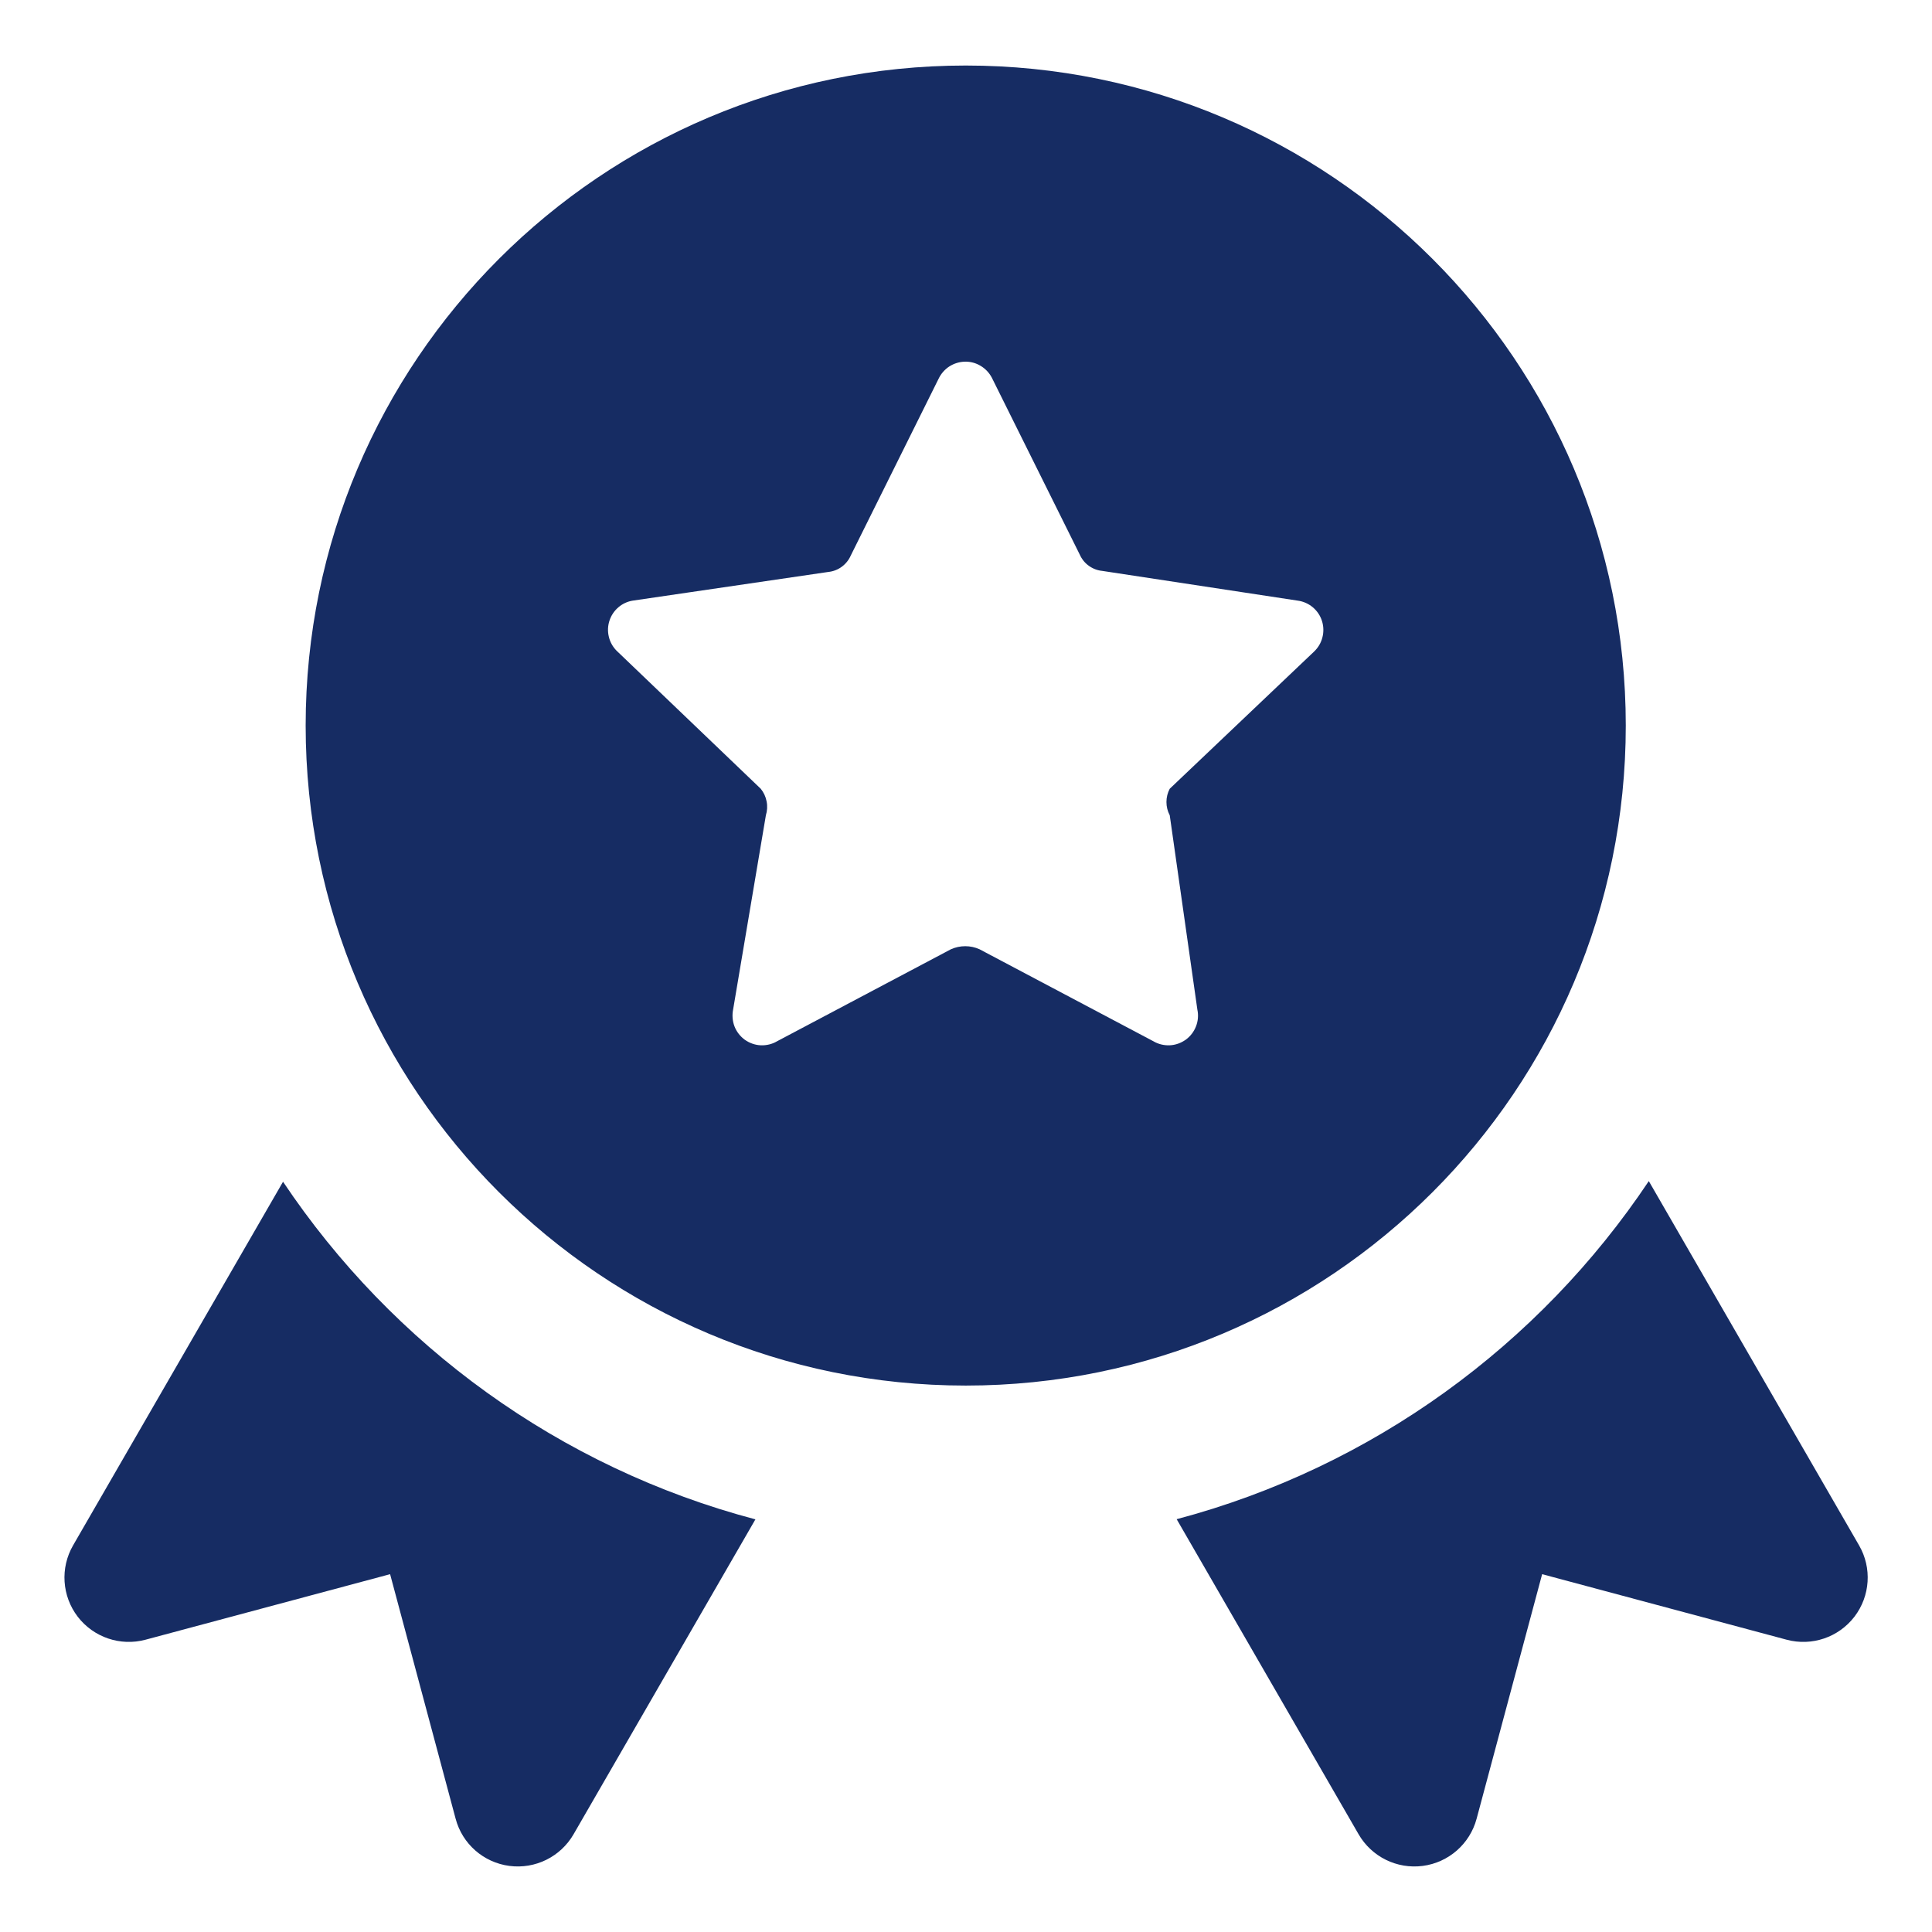 <svg width="24" height="24" viewBox="0 0 24 24" fill="none" xmlns="http://www.w3.org/2000/svg">
<g clip-path="url(#clip0_219_3201)">
<path fill-rule="evenodd" clip-rule="evenodd" d="M11.997 0.814C7.468 0.814 3.797 4.485 3.797 9.013C3.797 13.541 7.468 17.212 11.997 17.212C16.525 17.212 20.196 13.541 20.196 9.013C20.196 4.485 16.525 0.814 11.997 0.814ZM12.321 4.692L13.413 6.889C13.438 6.945 13.476 6.993 13.525 7.028C13.575 7.064 13.632 7.086 13.693 7.092L16.119 7.461C16.188 7.47 16.253 7.498 16.307 7.543C16.361 7.588 16.401 7.647 16.422 7.714C16.443 7.78 16.445 7.852 16.427 7.919C16.41 7.987 16.373 8.048 16.322 8.096L14.531 9.798C14.504 9.849 14.49 9.905 14.49 9.963C14.49 10.021 14.504 10.077 14.531 10.128L14.874 12.541C14.889 12.611 14.883 12.684 14.857 12.75C14.831 12.817 14.787 12.874 14.729 12.916C14.671 12.957 14.602 12.982 14.531 12.985C14.46 12.988 14.389 12.971 14.328 12.935L12.168 11.792C12.113 11.767 12.052 11.754 11.991 11.754C11.929 11.754 11.869 11.767 11.813 11.792L9.653 12.935C9.592 12.971 9.521 12.988 9.45 12.985C9.379 12.982 9.31 12.957 9.252 12.916C9.195 12.874 9.15 12.817 9.124 12.75C9.099 12.684 9.093 12.611 9.107 12.541L9.514 10.128C9.531 10.072 9.535 10.013 9.523 9.955C9.512 9.897 9.487 9.843 9.45 9.798L7.659 8.083C7.612 8.035 7.578 7.975 7.563 7.909C7.547 7.843 7.55 7.774 7.571 7.71C7.592 7.646 7.63 7.588 7.682 7.544C7.733 7.5 7.796 7.471 7.862 7.461L10.289 7.105C10.349 7.099 10.407 7.077 10.456 7.041C10.505 7.005 10.544 6.957 10.568 6.902L11.66 4.704C11.69 4.642 11.736 4.589 11.793 4.552C11.851 4.515 11.918 4.494 11.987 4.493C12.055 4.491 12.123 4.509 12.182 4.545C12.241 4.58 12.289 4.631 12.321 4.692ZM20.482 14.672C19.121 16.709 17.047 18.227 14.617 18.872L16.877 22.786C17.039 23.066 17.353 23.221 17.674 23.179C17.995 23.137 18.259 22.906 18.343 22.593L19.157 19.555L22.194 20.369C22.507 20.453 22.839 20.34 23.036 20.084C23.233 19.827 23.256 19.477 23.094 19.197L20.482 14.672ZM9.384 18.874C6.953 18.232 4.878 16.715 3.516 14.68L0.908 19.197C0.746 19.477 0.769 19.827 0.966 20.084C1.163 20.34 1.495 20.453 1.808 20.369L4.846 19.555L5.66 22.593C5.743 22.906 6.007 23.137 6.328 23.179C6.649 23.221 6.963 23.066 7.125 22.786L9.384 18.874Z" fill="#162C63"/>
</g>
<defs>
<clipPath id="clip0_219_3201">
<rect width="22.4" height="22.4" fill="white" transform="translate(0.8 0.8)"/>
</clipPath>
</defs>
</svg>

